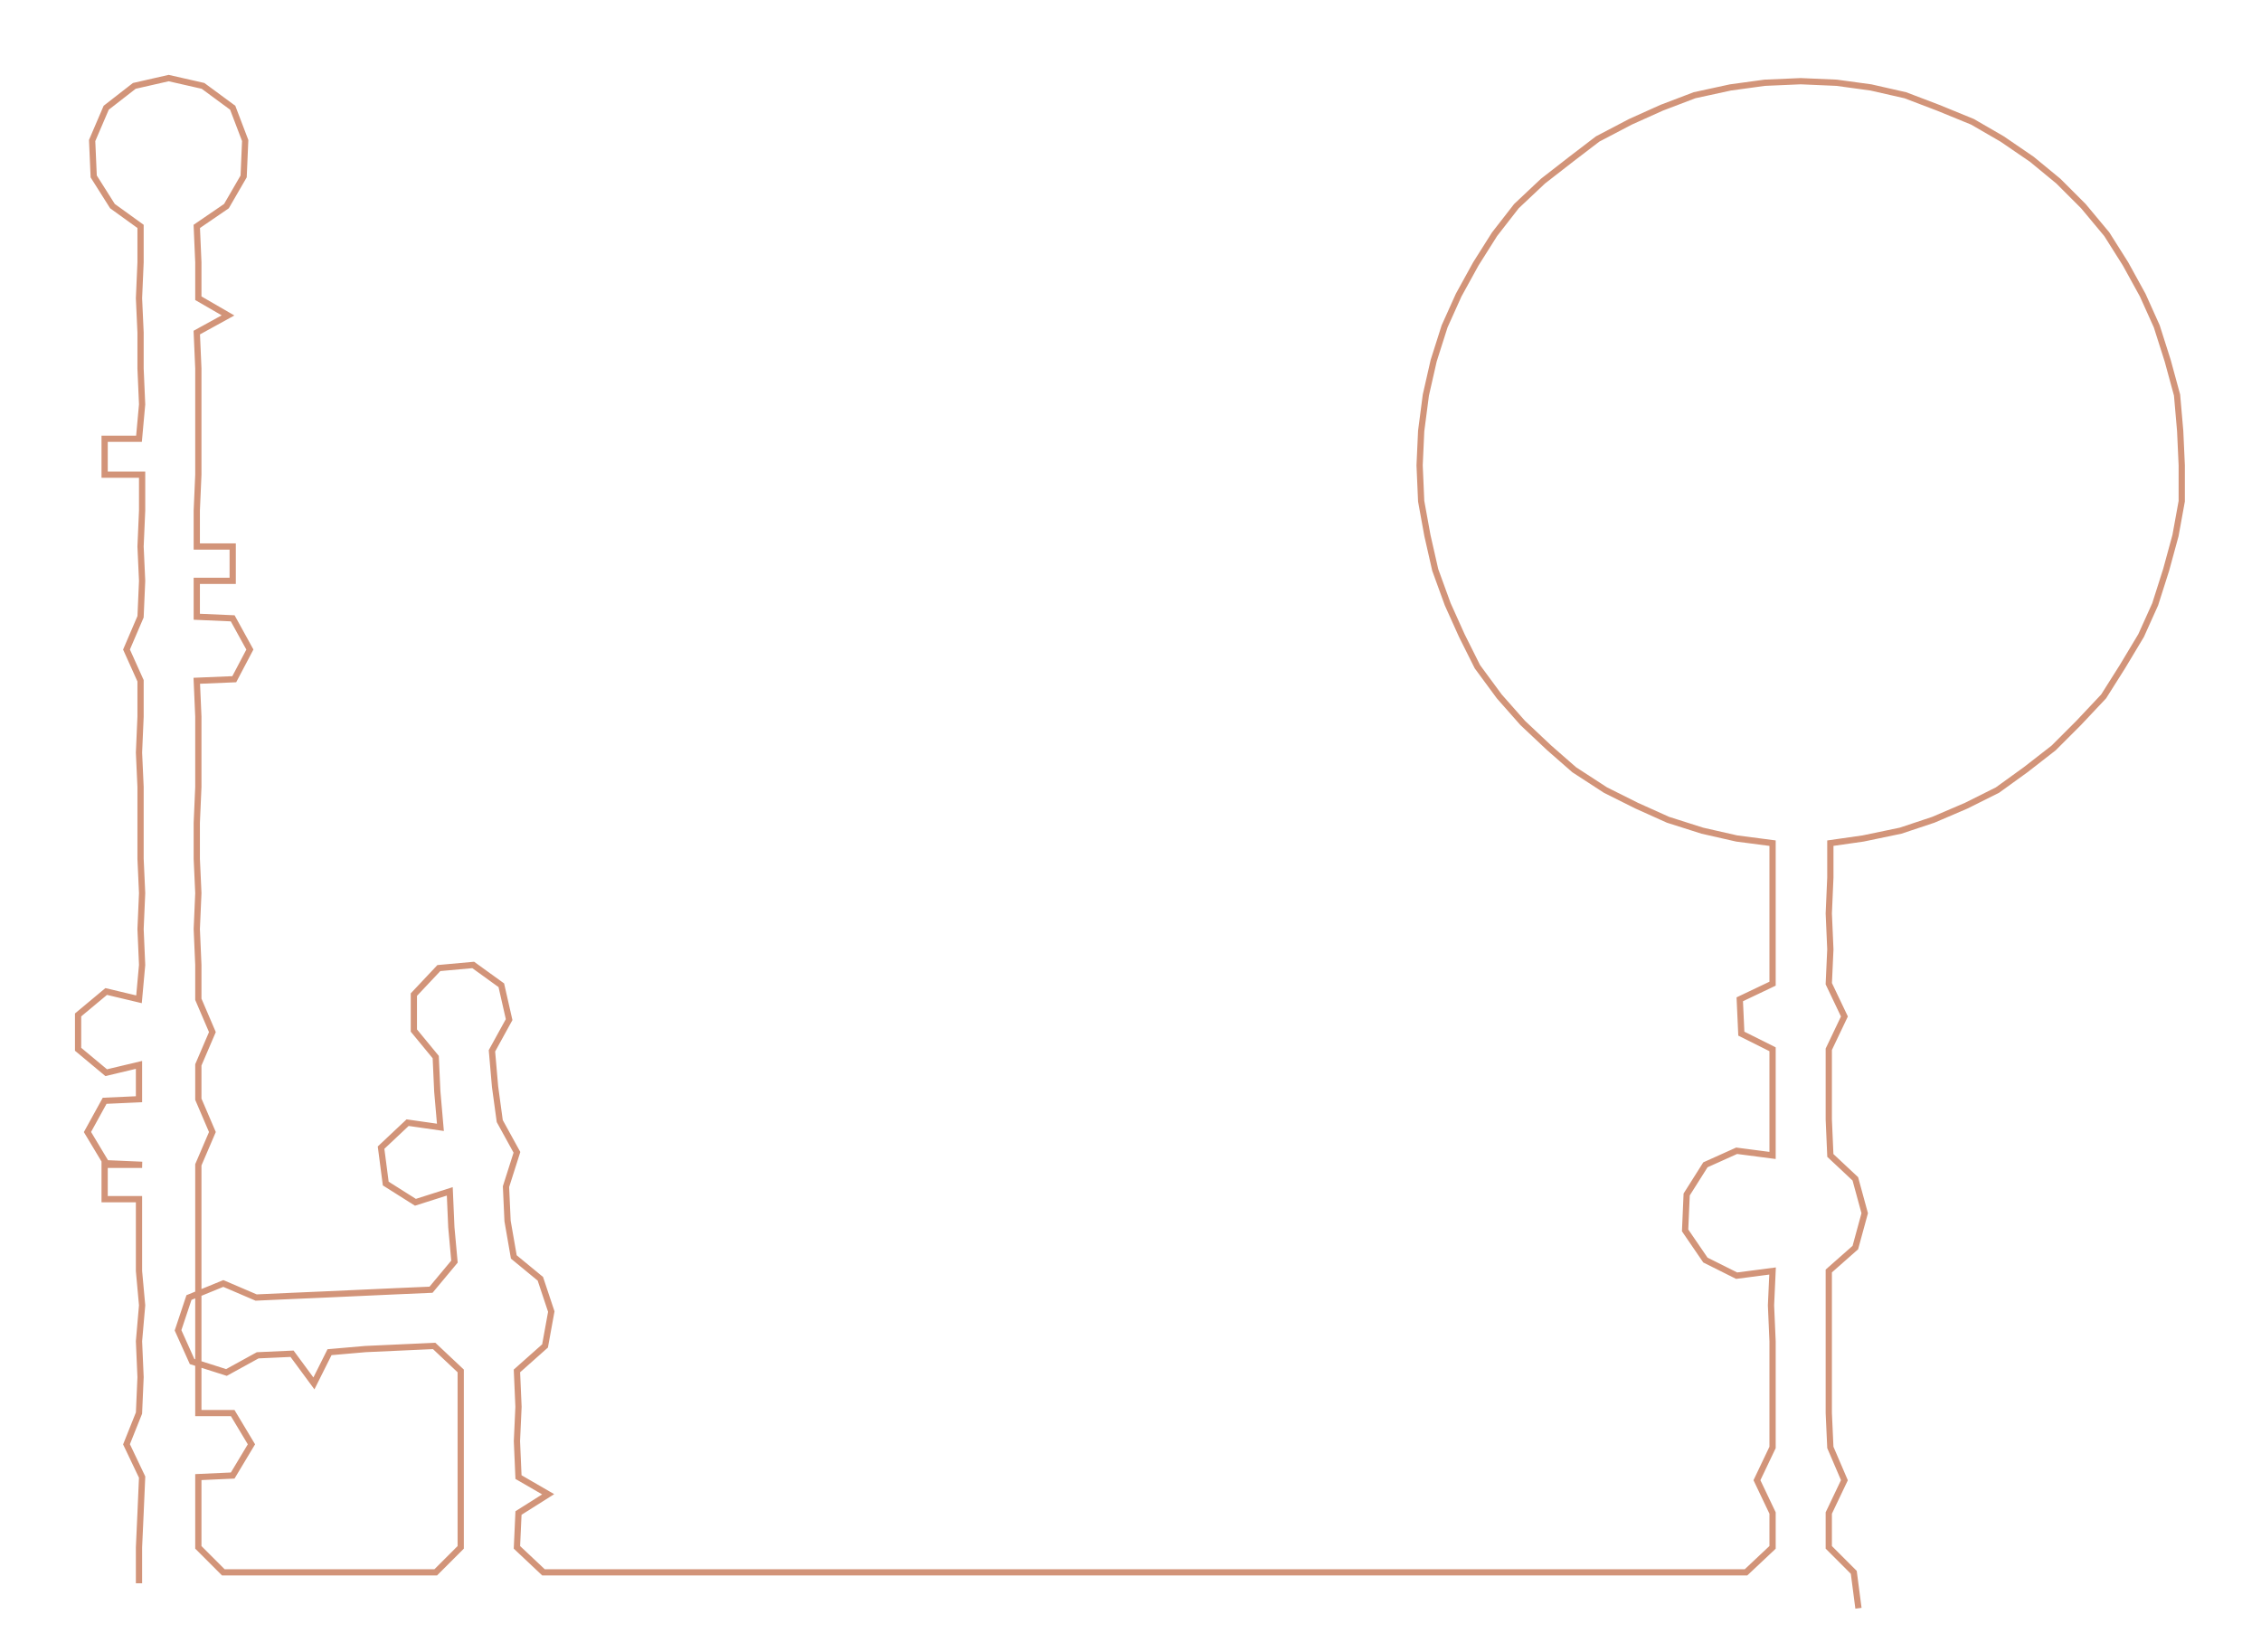 <ns0:svg xmlns:ns0="http://www.w3.org/2000/svg" width="300px" height="219.197px" viewBox="0 0 1447.75 1057.81"><ns0:path style="stroke:#d29479;stroke-width:4px;fill:none;" d="M89 1014 L89 1014 L89 991 L90 969 L91 946 L81 925 L89 905 L90 882 L89 859 L91 836 L89 814 L89 791 L89 768 L67 768 L67 746 L91 746 L68 745 L56 725 L67 705 L89 704 L89 682 L68 687 L50 672 L50 650 L68 635 L89 640 L91 618 L90 595 L91 572 L90 550 L90 527 L90 504 L89 482 L90 459 L90 436 L81 416 L90 395 L91 372 L90 350 L91 327 L91 304 L67 304 L67 281 L89 281 L91 259 L90 236 L90 213 L89 191 L90 168 L90 145 L72 132 L60 113 L59 90 L68 69 L86 55 L108 50 L130 55 L149 69 L157 90 L156 113 L145 132 L126 145 L127 168 L127 191 L146 202 L126 213 L127 236 L127 259 L127 281 L127 304 L126 327 L126 350 L149 350 L149 372 L126 372 L126 395 L149 396 L160 416 L150 435 L126 436 L127 459 L127 482 L127 504 L126 527 L126 550 L127 572 L126 595 L127 618 L127 640 L136 661 L127 682 L127 704 L136 725 L127 746 L127 768 L127 791 L127 814 L127 836 L127 859 L127 882 L127 905 L149 905 L161 925 L149 945 L127 946 L127 969 L127 991 L143 1007 L165 1007 L188 1007 L211 1007 L233 1007 L256 1007 L279 1007 L295 991 L295 969 L295 946 L295 923 L295 901 L295 878 L278 862 L256 863 L234 864 L211 866 L201 886 L187 867 L165 868 L145 879 L123 872 L114 852 L121 831 L143 822 L164 831 L186 830 L209 829 L231 828 L253 827 L276 826 L291 808 L289 786 L288 763 L266 770 L247 758 L244 735 L261 719 L282 722 L280 699 L279 677 L265 660 L265 637 L281 620 L303 618 L321 631 L326 653 L315 673 L317 696 L320 718 L331 738 L324 760 L325 782 L329 805 L346 819 L353 840 L349 862 L331 878 L332 901 L331 923 L332 946 L351 957 L332 969 L331 991 L348 1007 L370 1007 L393 1007 L416 1007 L438 1007 L461 1007 L483 1007 L506 1007 L529 1007 L552 1007 L575 1007 L596 1007 L620 1007 L642 1007 L664 1007 L688 1007 L710 1007 L733 1007 L755 1007 L779 1007 L802 1007 L824 1007 L847 1007 L869 1007 L893 1007 L915 1007 L937 1007 L960 1007 L983 1007 L1005 1007 L1028 1007 L1051 1007 L1073 1007 L1096 1007 L1118 1007 L1135 991 L1135 969 L1125 948 L1135 927 L1135 905 L1135 882 L1135 859 L1134 836 L1135 814 L1112 817 L1092 807 L1079 788 L1080 765 L1092 746 L1112 737 L1135 740 L1135 717 L1135 694 L1135 672 L1115 662 L1114 640 L1135 630 L1135 608 L1135 585 L1135 562 L1135 540 L1112 537 L1090 532 L1068 525 L1048 516 L1028 506 L1008 493 L992 479 L975 463 L960 446 L946 427 L936 407 L927 387 L919 365 L914 343 L910 321 L909 298 L910 276 L913 253 L918 231 L925 209 L934 189 L945 169 L957 150 L971 132 L988 116 L1006 102 L1023 89 L1044 78 L1064 69 L1085 61 L1108 56 L1130 53 L1153 52 L1176 53 L1198 56 L1220 61 L1241 69 L1263 78 L1282 89 L1301 102 L1318 116 L1334 132 L1349 150 L1361 169 L1372 189 L1381 209 L1388 231 L1394 253 L1396 276 L1397 298 L1397 321 L1393 343 L1387 365 L1380 387 L1371 407 L1359 427 L1347 446 L1331 463 L1315 479 L1297 493 L1279 506 L1259 516 L1238 525 L1217 532 L1193 537 L1172 540 L1172 562 L1171 585 L1172 608 L1171 630 L1181 651 L1171 672 L1171 694 L1171 717 L1172 740 L1188 755 L1194 777 L1188 799 L1171 814 L1171 836 L1171 859 L1171 882 L1171 905 L1172 927 L1181 948 L1171 969 L1171 991 L1187 1007 L1190 1030" /></ns0:svg>